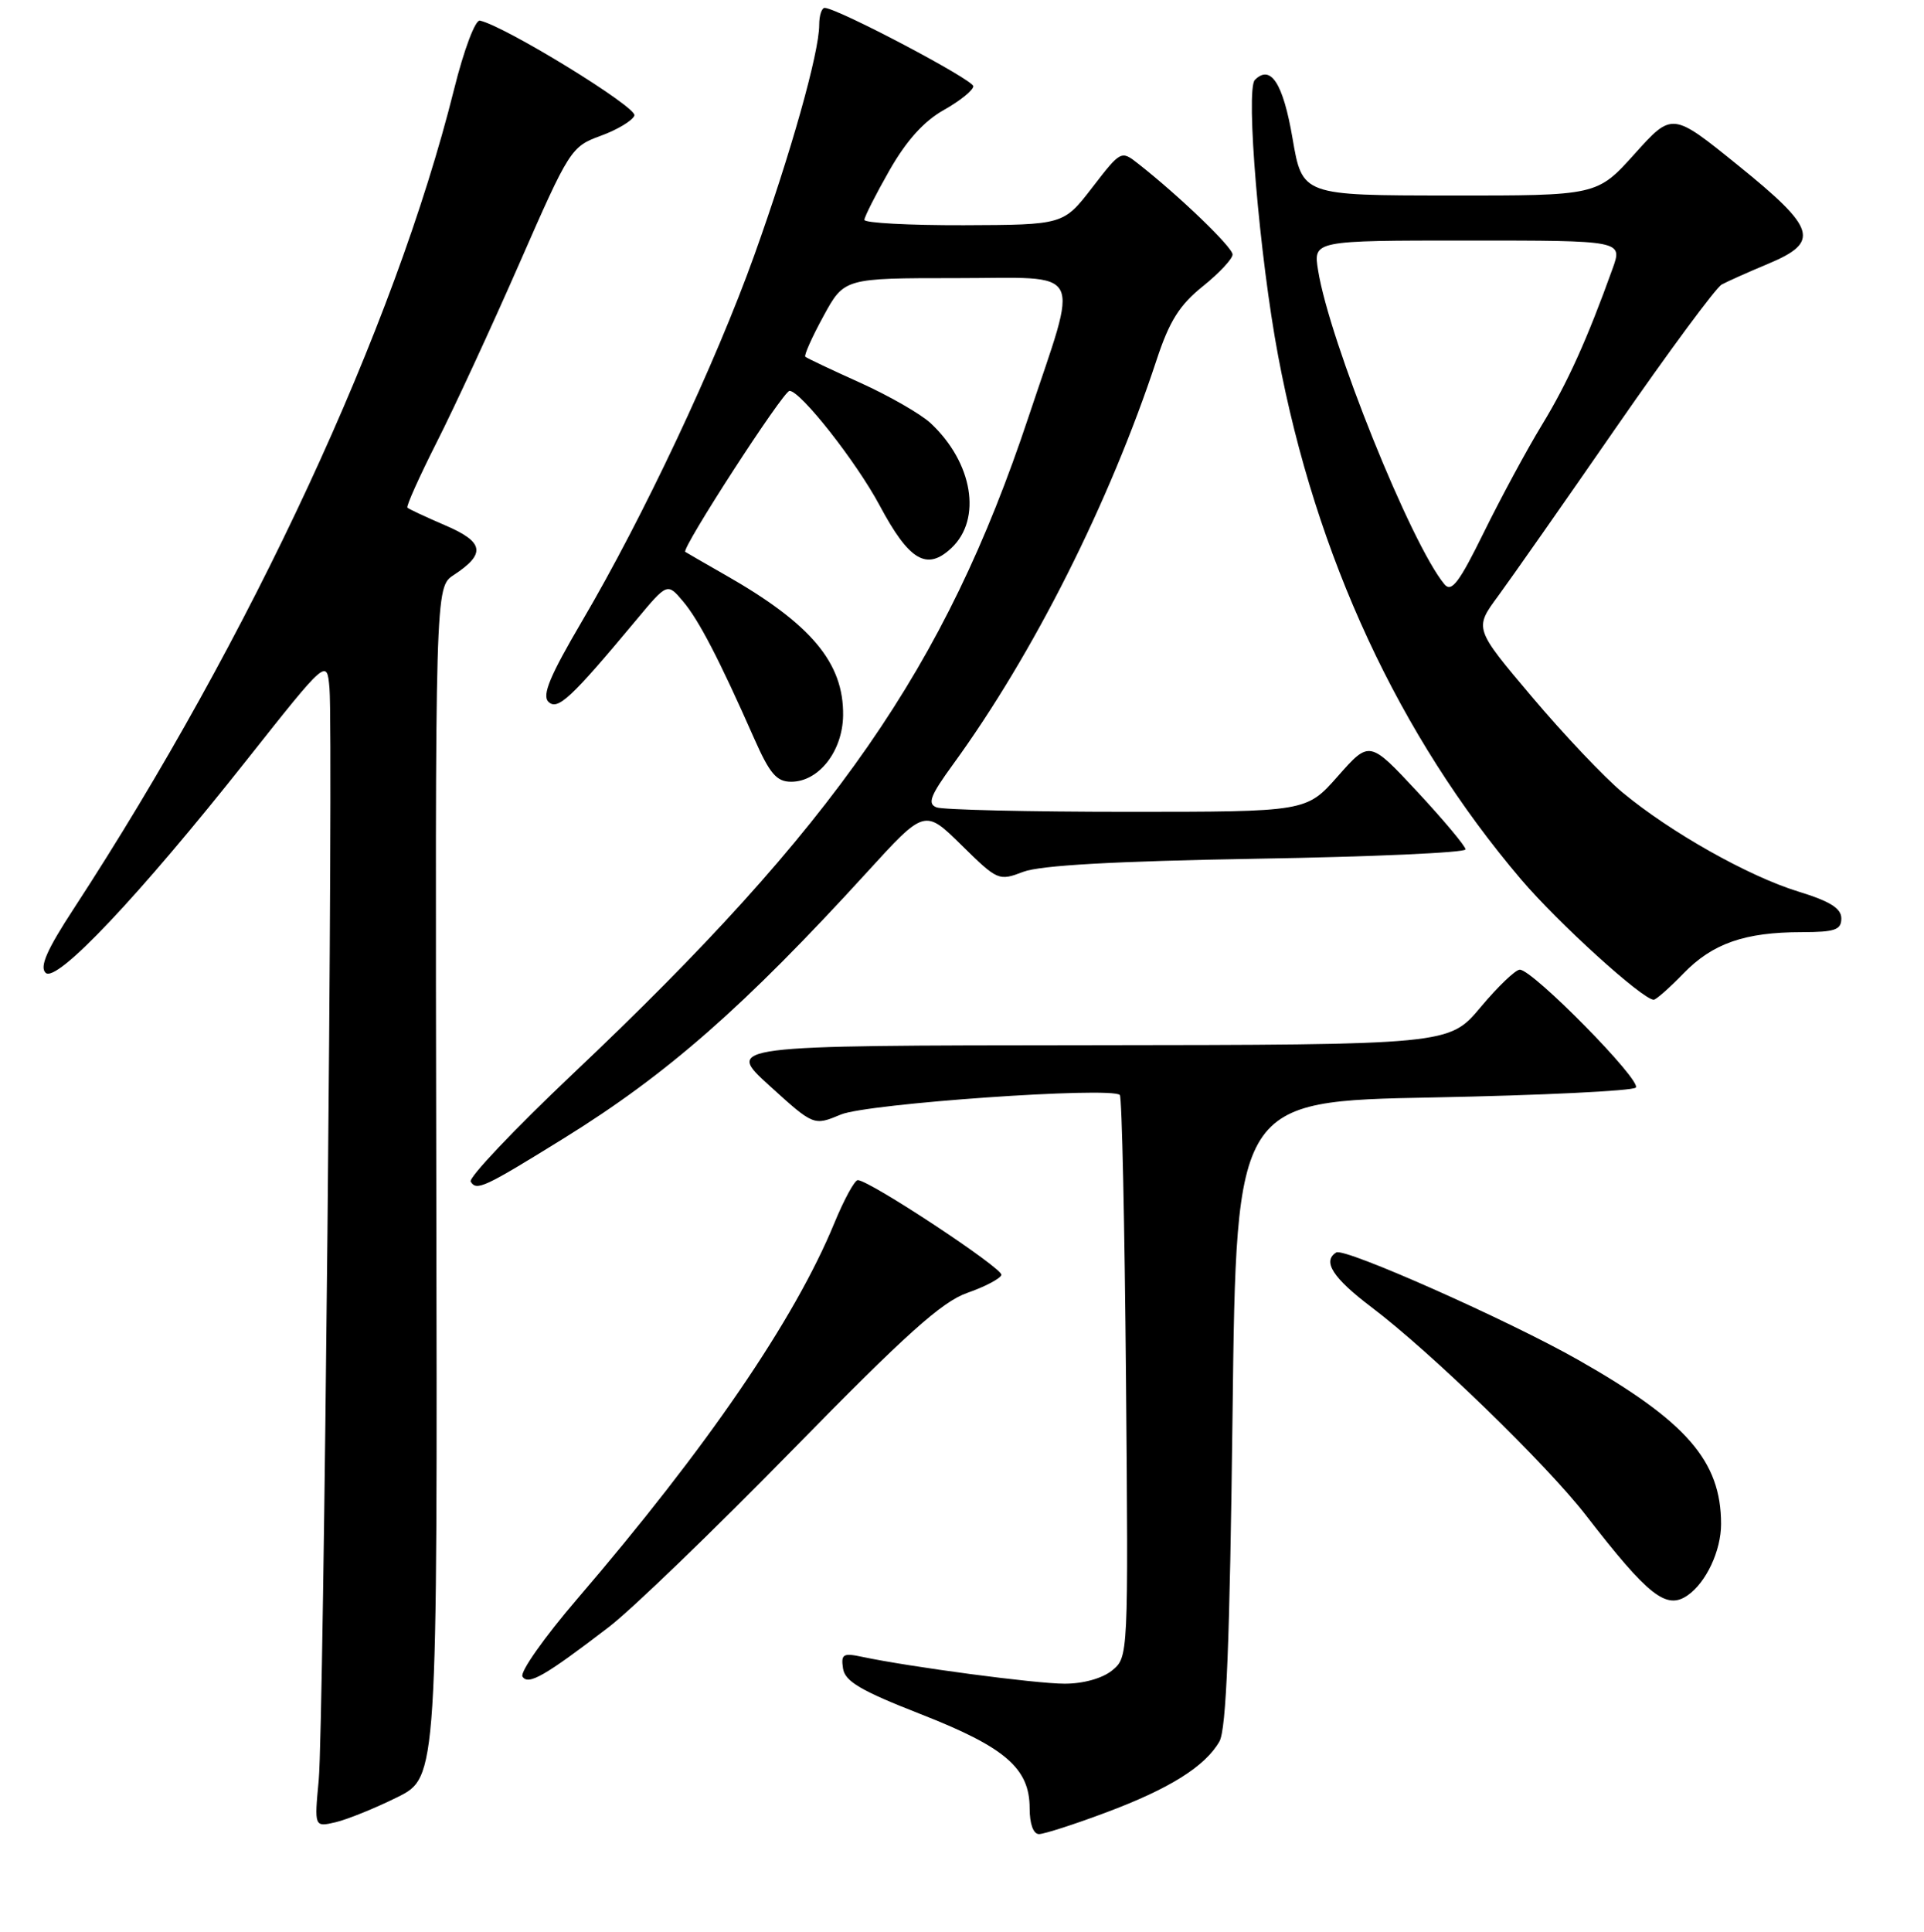 <?xml version="1.0" encoding="UTF-8" standalone="no"?>
<!DOCTYPE svg PUBLIC "-//W3C//DTD SVG 1.1//EN" "http://www.w3.org/Graphics/SVG/1.1/DTD/svg11.dtd" >
<svg xmlns="http://www.w3.org/2000/svg" xmlns:xlink="http://www.w3.org/1999/xlink" version="1.1" viewBox="0 0 256 257">
 <g >
 <path fill="currentColor"
d=" M 147.15 241.13 C 155.59 237.98 160.35 235.00 162.25 231.68 C 163.17 230.08 163.63 218.54 164.00 188.00 C 164.50 146.50 164.50 146.50 190.67 146.00 C 205.06 145.72 217.20 145.13 217.65 144.69 C 218.52 143.81 203.95 129.00 202.22 129.00 C 201.65 129.00 199.30 131.25 197.00 134.00 C 192.81 139.00 192.81 139.00 144.66 139.05 C 96.50 139.09 96.50 139.09 102.39 144.44 C 108.27 149.78 108.27 149.78 111.89 148.27 C 115.38 146.81 147.84 144.54 149.00 145.67 C 149.28 145.94 149.64 162.88 149.82 183.32 C 150.14 220.46 150.13 220.47 147.96 222.24 C 146.66 223.29 144.11 224.00 141.64 223.99 C 137.77 223.99 121.03 221.76 114.67 220.41 C 112.18 219.88 111.88 220.07 112.17 221.97 C 112.43 223.69 114.55 224.93 122.50 228.04 C 133.75 232.44 137.00 235.24 137.00 240.56 C 137.00 242.65 137.49 244.00 138.25 244.00 C 138.94 243.99 142.94 242.71 147.15 241.13 Z  M 52.85 239.10 C 58.21 236.44 58.21 236.44 58.05 157.28 C 57.90 78.11 57.90 78.11 60.37 76.50 C 64.68 73.67 64.42 72.11 59.26 69.90 C 56.66 68.78 54.39 67.72 54.21 67.54 C 54.02 67.36 55.78 63.45 58.10 58.85 C 60.43 54.26 65.39 43.53 69.12 35.02 C 75.76 19.86 75.99 19.51 79.92 18.07 C 82.13 17.27 84.15 16.05 84.41 15.37 C 84.83 14.29 67.24 3.49 63.85 2.74 C 63.24 2.61 61.72 6.63 60.41 11.91 C 52.50 43.60 33.38 84.77 9.79 120.92 C 6.24 126.35 5.24 128.63 6.07 129.42 C 7.52 130.82 18.46 119.26 32.86 101.07 C 43.50 87.63 43.50 87.63 43.84 91.57 C 44.37 97.79 43.07 229.80 42.41 236.79 C 41.82 243.08 41.82 243.08 44.66 242.42 C 46.22 242.05 49.91 240.56 52.85 239.10 Z  M 81.00 216.46 C 84.03 214.15 95.03 203.53 105.46 192.88 C 120.51 177.50 125.31 173.19 128.70 172.00 C 131.06 171.18 133.10 170.10 133.24 169.61 C 133.49 168.76 115.68 157.00 114.13 157.00 C 113.71 157.00 112.30 159.59 111.00 162.75 C 105.72 175.57 94.04 192.64 76.79 212.73 C 72.43 217.81 69.16 222.45 69.52 223.04 C 70.27 224.25 72.48 222.99 81.00 216.46 Z  M 224.56 212.23 C 227.02 210.52 229.00 206.30 229.00 202.75 C 229.00 194.37 224.41 189.10 210.00 180.92 C 200.69 175.63 178.89 165.95 177.80 166.62 C 175.91 167.79 177.35 170.02 182.48 173.90 C 190.33 179.83 205.77 194.81 211.02 201.59 C 219.34 212.34 221.72 214.21 224.56 212.23 Z  M 74.98 151.46 C 88.76 142.93 99.02 133.93 115.34 116.06 C 123.04 107.62 123.04 107.62 127.94 112.44 C 132.74 117.16 132.89 117.23 136.16 115.98 C 138.45 115.12 148.27 114.57 167.25 114.24 C 182.51 113.99 195.00 113.43 195.00 113.00 C 195.00 112.58 192.12 109.14 188.61 105.36 C 182.22 98.50 182.22 98.50 178.02 103.25 C 173.83 108.00 173.83 108.00 150.00 108.00 C 136.89 108.00 125.47 107.73 124.62 107.41 C 123.36 106.93 123.78 105.85 126.83 101.66 C 137.52 86.96 147.62 66.88 153.89 47.89 C 155.59 42.72 156.94 40.58 160.04 38.09 C 162.22 36.34 164.00 34.43 164.00 33.86 C 164.00 32.89 156.96 26.11 151.46 21.79 C 149.17 19.99 149.15 20.00 145.33 24.95 C 141.50 29.91 141.50 29.91 128.25 29.96 C 120.96 29.98 115.01 29.66 115.01 29.25 C 115.02 28.84 116.52 25.87 118.35 22.66 C 120.61 18.70 122.93 16.12 125.59 14.63 C 127.74 13.42 129.50 12.00 129.50 11.47 C 129.50 10.61 111.64 1.19 109.75 1.05 C 109.34 1.02 109.00 2.04 109.00 3.31 C 109.00 7.01 105.23 20.38 100.37 33.94 C 95.18 48.42 85.56 68.84 77.44 82.64 C 73.19 89.88 72.09 92.49 72.97 93.36 C 74.19 94.56 75.93 92.95 84.65 82.49 C 88.79 77.52 88.79 77.52 90.89 80.01 C 93.00 82.52 95.68 87.68 100.35 98.25 C 102.42 102.93 103.33 104.00 105.27 104.00 C 108.94 104.00 112.11 99.95 112.18 95.18 C 112.27 88.17 107.92 82.99 96.50 76.49 C 93.75 74.92 91.36 73.54 91.18 73.42 C 90.61 73.02 104.22 52.00 105.05 52.00 C 106.52 52.00 113.94 61.44 117.04 67.24 C 120.97 74.60 123.31 75.99 126.59 72.91 C 130.69 69.06 129.44 61.53 123.82 56.29 C 122.52 55.08 118.32 52.67 114.48 50.93 C 110.64 49.20 107.34 47.64 107.15 47.46 C 106.96 47.28 108.04 44.85 109.56 42.07 C 112.32 37.00 112.32 37.00 127.24 37.00 C 144.58 37.00 143.62 35.15 136.84 55.50 C 125.75 88.80 111.16 109.83 76.20 142.88 C 68.42 150.25 62.31 156.69 62.63 157.20 C 63.41 158.47 64.38 158.02 74.98 151.46 Z  M 224.01 129.49 C 227.87 125.51 232.16 124.01 239.75 124.01 C 244.16 124.00 245.00 123.71 245.00 122.18 C 245.00 120.84 243.49 119.90 239.25 118.60 C 232.62 116.56 222.25 110.71 215.89 105.43 C 213.48 103.43 208.05 97.70 203.83 92.70 C 196.15 83.61 196.15 83.61 199.33 79.30 C 201.07 76.93 208.17 66.80 215.09 56.79 C 222.02 46.79 228.32 38.26 229.09 37.85 C 229.87 37.43 232.64 36.19 235.25 35.10 C 242.22 32.18 241.69 30.43 231.25 21.99 C 222.50 14.91 222.50 14.91 217.50 20.47 C 212.50 26.03 212.50 26.03 192.89 26.01 C 173.28 26.00 173.28 26.00 171.98 18.41 C 170.73 11.09 169.08 8.52 166.97 10.63 C 165.71 11.89 167.58 34.17 170.06 47.33 C 175.08 74.04 186.15 97.90 202.38 116.98 C 207.32 122.79 218.57 133.00 220.04 133.00 C 220.35 133.00 222.14 131.42 224.01 129.49 Z  M 192.19 77.73 C 187.74 72.37 176.89 45.40 175.38 35.96 C 174.74 32.00 174.74 32.00 195.33 32.00 C 215.91 32.00 215.91 32.00 214.56 35.75 C 211.19 45.13 208.57 50.94 205.18 56.50 C 203.17 59.80 199.69 66.24 197.44 70.82 C 194.14 77.53 193.13 78.86 192.19 77.73 Z "/>
</g>
</svg>